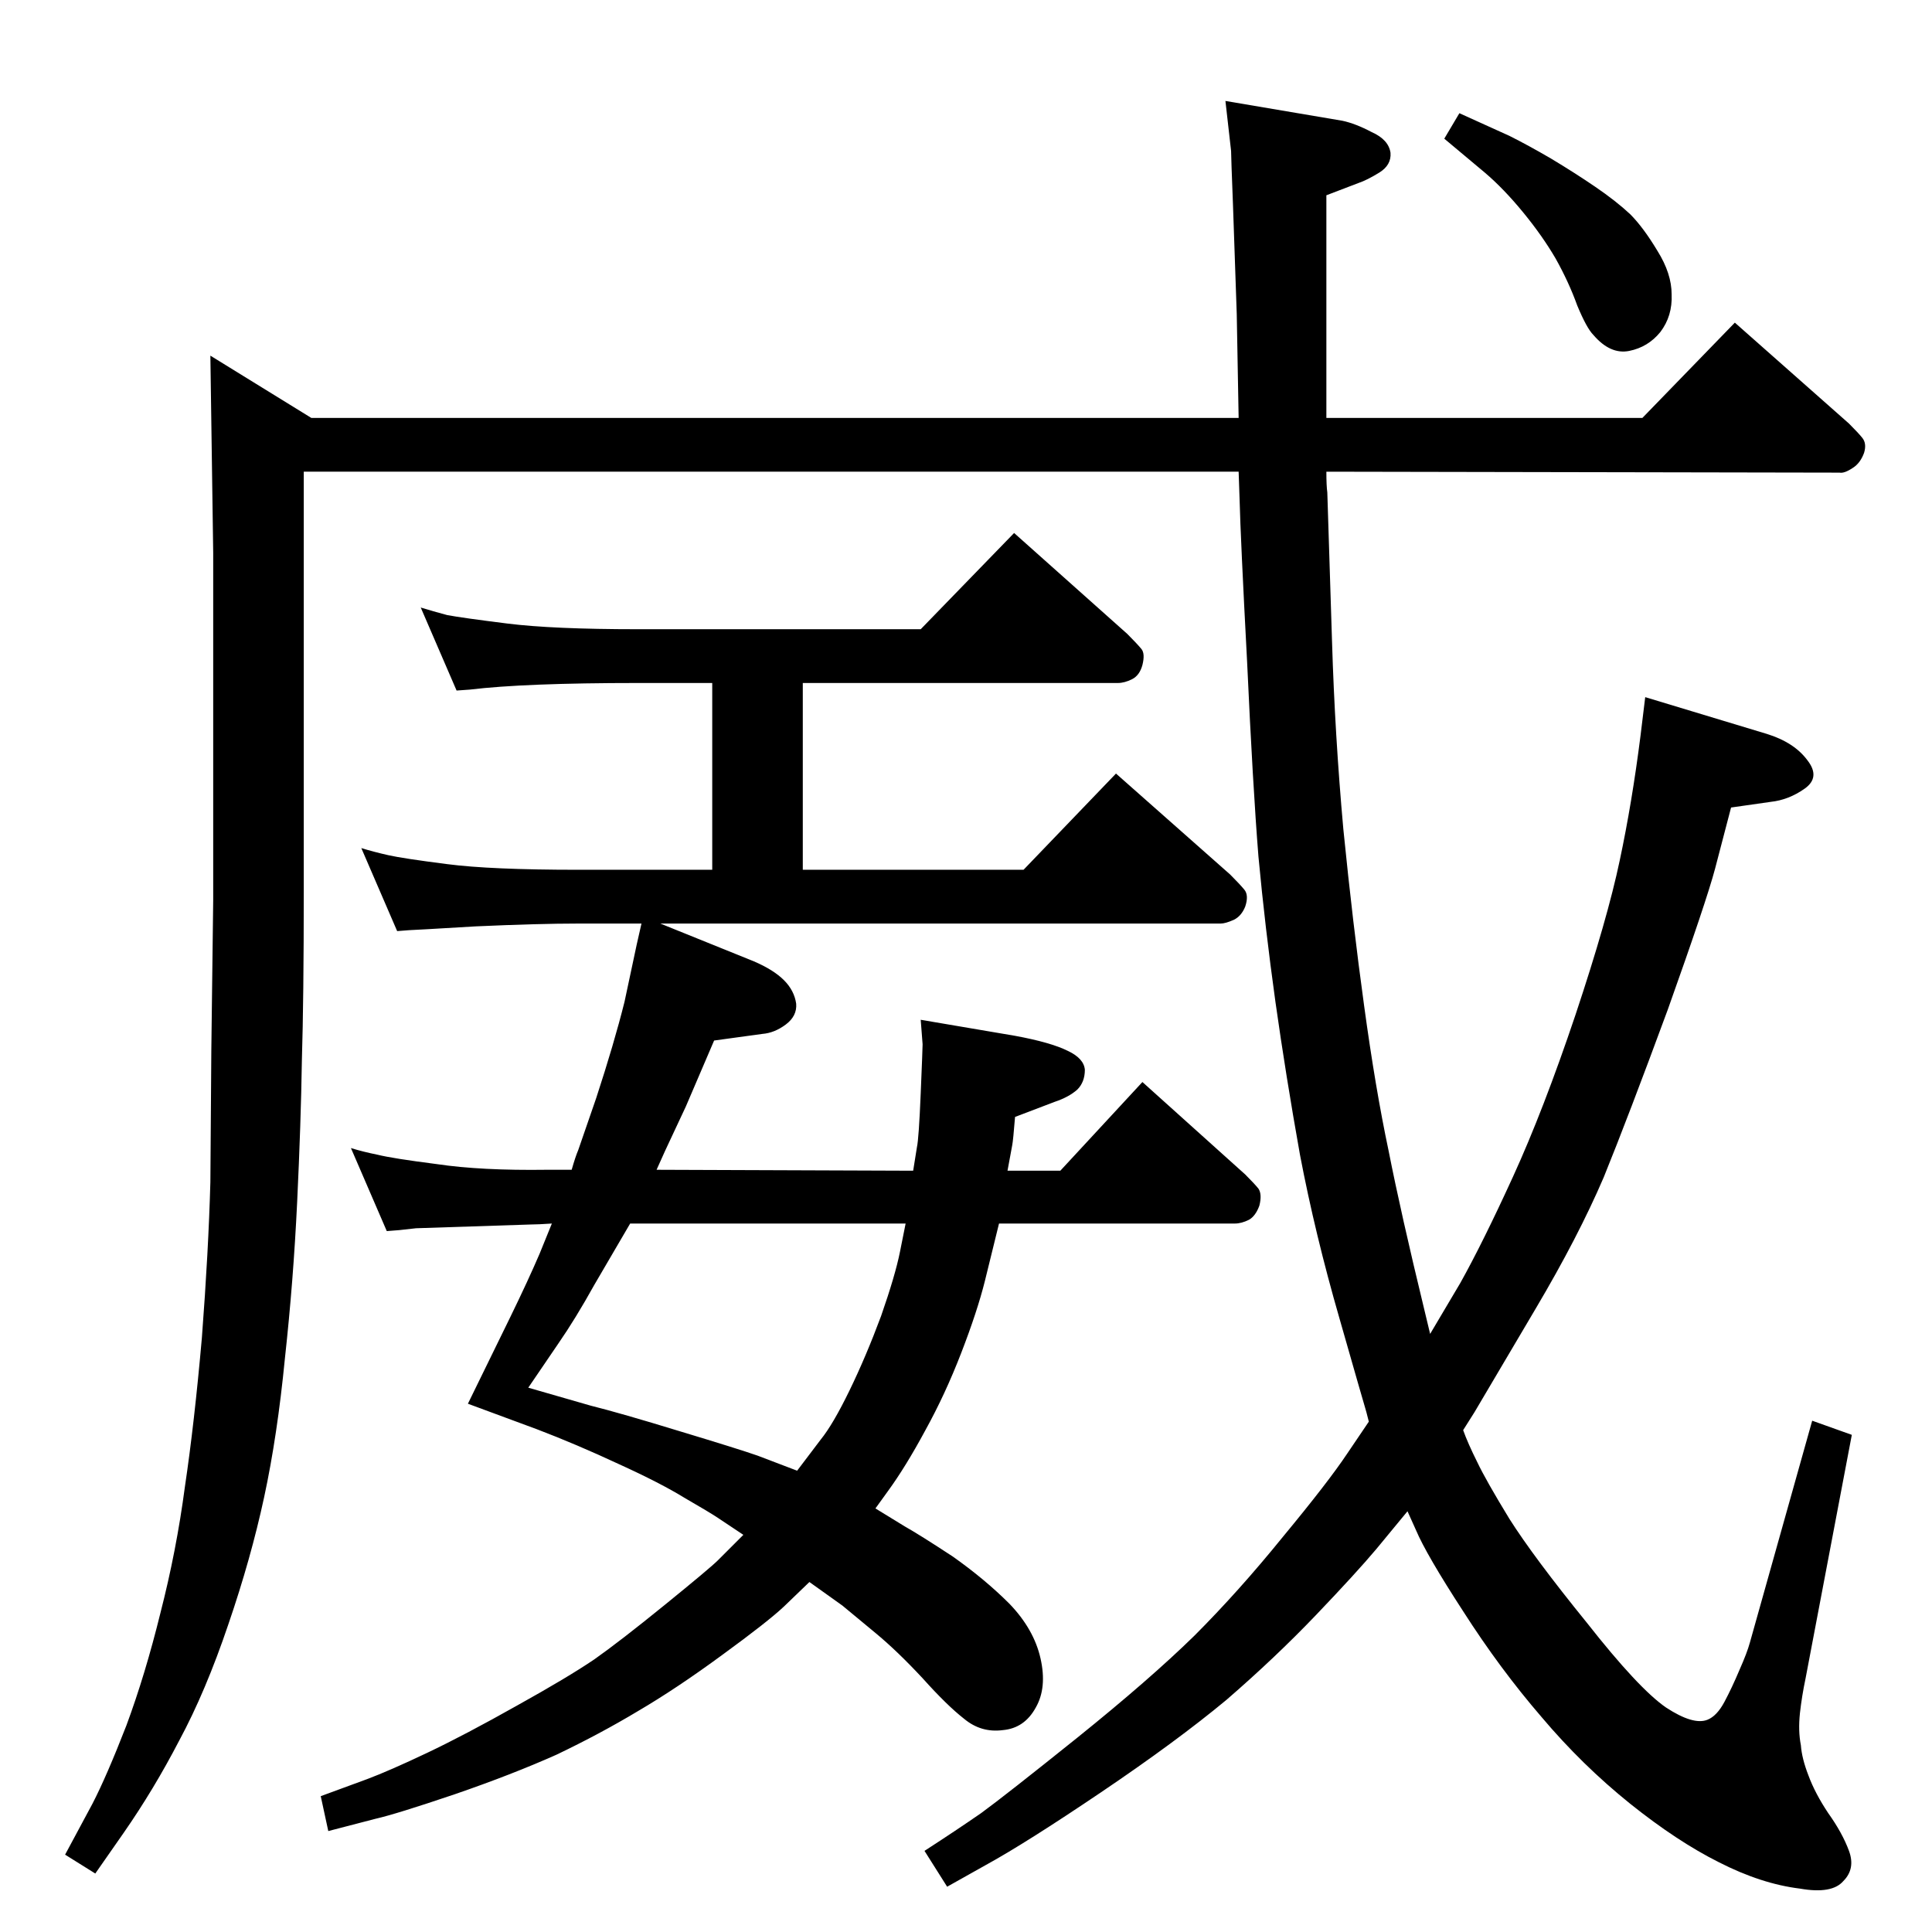<?xml version="1.0" standalone="no"?>
<!DOCTYPE svg PUBLIC "-//W3C//DTD SVG 1.1//EN" "http://www.w3.org/Graphics/SVG/1.1/DTD/svg11.dtd" >
<svg xmlns="http://www.w3.org/2000/svg" xmlns:xlink="http://www.w3.org/1999/xlink" version="1.1" viewBox="0 0 2048 2048">
  <g transform="matrix(1 0 0 -1 0 2048)">
   <path fill="currentColor"
d="M1068 807h56l87 94l109 -98q10 -10 14 -15q4 -6 1 -18q-4 -11 -11 -15q-8 -4 -15 -4h-250l-15 -61q-8 -32 -25 -76t-38 -82q-21 -39 -40 -65l-13 -18l31 -19q16 -9 51 -32q34 -24 60 -50q26 -27 33 -58t-5 -52q-12 -22 -35 -24q-23 -3 -41 12q-18 14 -44 43
q-27 29 -50 48l-35 29l-35 25l-27 -26q-17 -16 -65 -51q-49 -36 -90 -60q-40 -24 -86 -46q-47 -21 -108 -42q-62 -21 -84 -26l-50 -13l-8 37l49 18q24 9 64 28t95 50q54 30 82 49q27 19 75 58t56 47l27 27l-27 18q-9 6 -35 21q-26 16 -70 36q-45 21 -87 37l-73 27l45 92
q19 39 31 67l13 32q-15 -1 -22 -1l-122 -4l-18 -2l-13 -1l-38 88q13 -4 28 -7q16 -4 63 -10q47 -7 117 -6h26q4 14 7 21l19 55q19 58 30 102l13 61l5 22h-67q-42 0 -109 -3q-67 -4 -70 -4l-13 -1l-38 88q13 -4 28.5 -7.5t62.5 -9.5q46 -6 139 -6h142v198h-79q-120 0 -178 -7
l-14 -1l-38 88q13 -4 28 -8q16 -3 64 -9t138 -6h300l99 102l120 -107q10 -10 15 -16q4 -5 1 -17q-3 -11 -11 -15t-15 -4h-334v-198h234l98 102l121 -107q10 -10 15 -16t1 -18q-4 -10 -12 -14q-9 -4 -14 -4h-594l99 -40q21 -9 32 -20t13 -25q1 -13 -11 -22t-25 -10l-51 -7
l-30 -70l-22 -47l-9 -20l272 -1l4 25q2 9 4 57t2 52l-2 26l100 -17q38 -7 56 -16q17 -8 18 -20q0 -13 -8 -21q-9 -8 -24 -13l-42 -16q-2 -25 -3 -30zM845 489l25 33q13 16 30.5 52t33.5 79q15 43 20 68l6 30h-292l-38 -65q-20 -36 -38 -62l-32 -47l66 -19q32 -8 94 -27
q63 -19 83 -26zM1547 1928l53 -24q20 -10 44 -24q25 -15 47 -30t37 -29q14 -14 29 -39q15 -24 15 -46q1 -23 -12 -40q-13 -16 -33 -20t-38 17q-7 7 -17 31q-9 25 -23 50q-14 24 -34.5 49t-40.5 42l-43 36zM1516 634l32 54q24 43 56 113t66 171q34 102 47 164q13 61 22 132
l5 41l129 -39q29 -9 43 -28q14 -18 -3 -30t-36 -14l-42 -6l-17 -65q-9 -34 -50 -149q-42 -114 -68 -178q-27 -63 -72 -139l-65 -110l-12 -19q5 -14 15 -34q9 -19 34 -60q26 -41 82 -110q55 -70 84 -90q29 -19 44 -13q10 4 18 19t16 34q8 18 11 29l66 235l42 -15l-49 -258
q-4 -19 -6 -37q-2 -19 1 -34q1 -14 8 -32q7 -19 21 -40q15 -21 22 -40t-6 -32q-12 -14 -46 -8q-41 5 -86 28q-44 22 -94 62q-51 41 -94 92q-44 51 -83 112q-39 60 -50 86l-9 20l-33 -40q-21 -25 -64 -70t-95 -90q-53 -44 -133 -98t-122 -77l-41 -23l-24 38q34 22 60 40
q26 19 102 80q77 62 124 108q47 47 94 105q48 58 68 88l23 34q-3 12 -4 15t-27 94q-26 90 -42 174q-15 84 -26 162q-11 79 -18 154q-6 75 -12 206q-7 132 -8 173l-1 29h-991v-445q0 -114 -2 -179q-1 -66 -5 -150t-13 -166q-8 -82 -22 -147t-38 -135q-24 -71 -52 -123
q-27 -52 -59 -98l-30 -43l-32 20l29 54q15 29 36 83q20 54 36 119q17 66 26 134q10 67 18 158q7 92 9 165l1 139l2 160v368l-3 209l107 -66h983l-2 110l-4 116q-2 51 -2 57l-6 53l124 -21q14 -3 31 -12q18 -8 20 -22q1 -13 -12 -21t-22 -11l-34 -13v-236h335l98 101
l121 -107q10 -10 14 -15q5 -6 2 -16q-4 -11 -12 -16q-9 -6 -14 -5l-544 1q0 -15 1 -22l5 -158q3 -99 12 -199q10 -100 22 -187q12 -88 26 -154q13 -66 38 -169z" />
  </g>

</svg>

